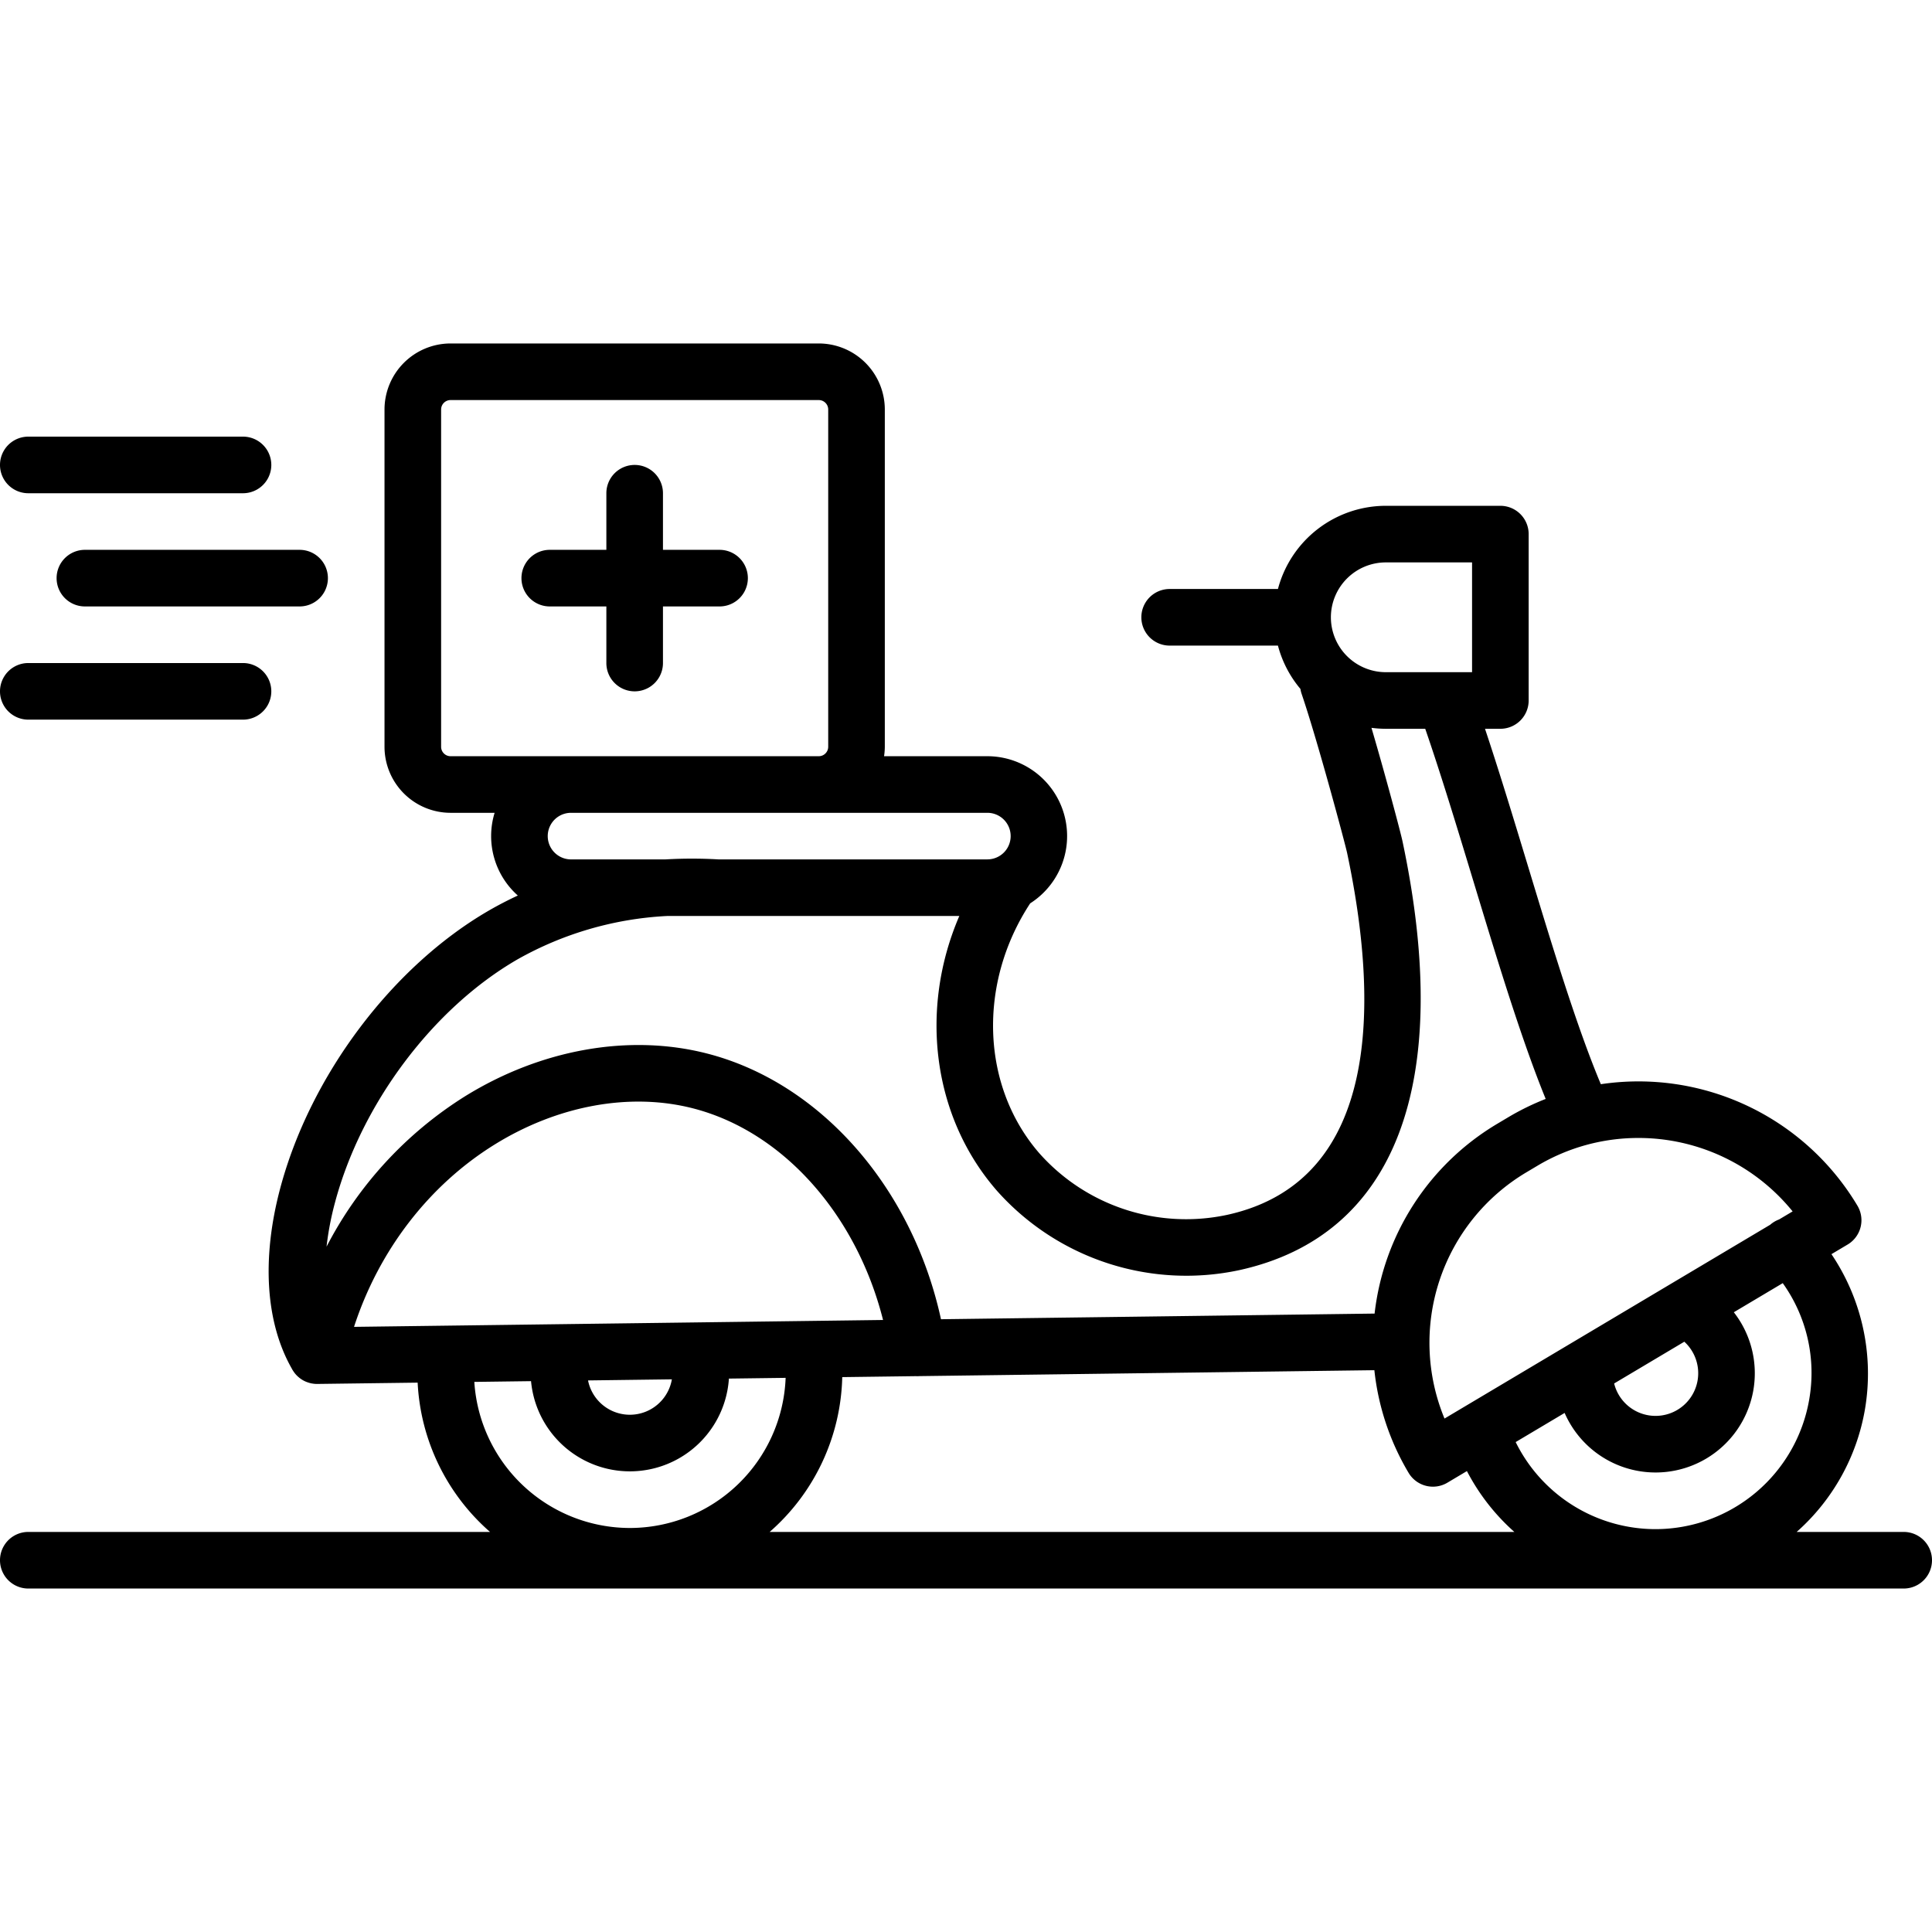 <svg xmlns="http://www.w3.org/2000/svg" data-name="Layer 1" viewBox="0 0 512 512"><path d="M7.5 130.713h56.9a7.5 7.5 0 1 0 0-15H7.5a7.5 7.5 0 0 0 0 15Zm7.5 22.5a7.5 7.5 0 0 0 7.5 7.5h56.9a7.5 7.5 0 1 0 0-15H22.5a7.5 7.5 0 0 0-7.5 7.5Zm489.5 252.765h-28.366a56.034 56.034 0 0 0 18.107-32.544 56.609 56.609 0 0 0-8.888-41.068l4.285-2.55a7.5 7.5 0 0 0 2.61-10.28 67.576 67.576 0 0 0-68.008-32.212c-6.395-15.216-12.978-36.91-19.354-57.935-3.717-12.256-7.53-24.827-11.346-36.253h4.071a7.5 7.5 0 0 0 7.5-7.5v-44.092a7.5 7.5 0 0 0-7.5-7.5h-30.365a29.597 29.597 0 0 0-28.579 22.046h-28.696a7.5 7.5 0 0 0 0 15h28.696a29.49 29.49 0 0 0 5.96 11.482 7.53 7.53 0 0 0 .312 1.296c4.178 12.225 11.535 39.694 12.063 42.188 8.204 38.745 9.352 86.831-31.768 95.886a51.983 51.983 0 0 1-49.721-16.227c-15.472-17.714-16.5-44.979-2.505-66.316a21.154 21.154 0 0 0-11.386-38.995h-27.337a17.478 17.478 0 0 0 .2-2.5v-89.382a17.52 17.52 0 0 0-17.5-17.5h-97.586a17.52 17.52 0 0 0-17.5 17.5v89.382a17.52 17.52 0 0 0 17.5 17.5h11.68a21.078 21.078 0 0 0 6.149 21.922 96.484 96.484 0 0 0-7.584 3.927c-25.7 14.852-47.443 43.78-55.395 73.699-4.953 18.635-3.852 35.564 3.08 47.74l.017.032c.057.101.107.208.166.309.027.046.061.086.089.132.114.187.237.368.367.544.044.06.083.123.13.181a7.495 7.495 0 0 0 .564.637c.058.06.12.115.181.172q.24.228.5.435c.064.05.126.1.19.148a7.452 7.452 0 0 0 .692.46l.038.023a7.46 7.46 0 0 0 .813.4c.06.025.12.045.18.069q.322.126.659.224c.086.025.173.048.26.07.08.02.158.047.239.064.14.03.28.046.42.068.08.012.16.029.24.039a7.53 7.53 0 0 0 .93.064c.015 0 .03-.004.044-.004h.043l26.59-.346a56.215 56.215 0 0 0 19.181 39.565H7.5a7.5 7.5 0 0 0 0 15h497a7.5 7.5 0 0 0 0-15Zm-70.33-104.404a52.594 52.594 0 0 1 40.893 19.46l-3.592 2.138a7.463 7.463 0 0 0-2.347 1.396l-86.316 51.364a52.56 52.56 0 0 1 21.64-65.22l2.972-1.769a52.164 52.164 0 0 1 26.75-7.369Zm15.71 64.256a11.305 11.305 0 0 1-22.117.805l18.6-11.068a11.314 11.314 0 0 1 3.517 10.263ZM352.7 163.59a14.563 14.563 0 0 1 14.546-14.546h22.865v29.092h-22.865A14.563 14.563 0 0 1 352.7 163.59Zm-91.078 51.814a6.17 6.17 0 0 1 .087 12.341h-71.374a122.145 122.145 0 0 0-13.997.005h-25.009a6.173 6.173 0 1 1 0-12.346Zm-142.223-15a2.503 2.503 0 0 1-2.5-2.5v-89.382a2.503 2.503 0 0 1 2.5-2.5h97.585a2.503 2.503 0 0 1 2.5 2.5v89.382a2.503 2.503 0 0 1-2.5 2.5Zm-30.654 118.4c6.98-26.262 25.98-51.604 48.404-64.563a89.893 89.893 0 0 1 39.62-11.492h77.46c-10.658 24.741-7.144 53.22 9.987 72.833a67.17 67.17 0 0 0 64.245 21.01c41.453-9.13 56.8-49.489 43.216-113.643-.511-2.414-4.429-17.149-8.225-30.065a29.65 29.65 0 0 0 3.794.252h10.456c4.275 12.399 8.615 26.71 12.83 40.606 6.228 20.542 12.653 41.711 19.09 57.486a67.62 67.62 0 0 0-9.873 4.825l-2.973 1.77a67.4 67.4 0 0 0-32.494 50.29l-114.912 1.495c-7.575-34.812-31.88-62.7-62.047-70.428-20.545-5.265-43.885-1.138-64.039 11.32a102.702 102.702 0 0 0-36.746 39.88 78.82 78.82 0 0 1 2.207-11.575Zm5.077 32.827c6.586-20.246 19.85-37.556 37.349-48.372 16.705-10.325 35.816-13.803 52.43-9.549 23.886 6.12 43.375 28.15 50.418 56.098Zm84.233 13.906a11.299 11.299 0 0 1-22.218.289Zm-11.131 39.395a41.361 41.361 0 0 1-41.224-38.714l15.032-.196a26.301 26.301 0 0 0 52.436-.682l15.032-.195a41.358 41.358 0 0 1-41.276 39.787Zm37.045 1.046a56.212 56.212 0 0 0 19.236-41.028l19.508-.254a7.516 7.516 0 0 0 1.016-.013l120.492-1.567a67.058 67.058 0 0 0 9.072 27.204 7.5 7.5 0 0 0 10.28 2.61l5.176-3.079a56.323 56.323 0 0 0 12.569 16.127Zm234.788-.74a41.348 41.348 0 0 1-37.088-23.075l12.973-7.72a26.296 26.296 0 1 0 44.84-26.683l12.965-7.714a40.899 40.899 0 0 1 7.009 30.854 41.376 41.376 0 0 1-40.7 34.338ZM190.692 145.713h-15v-15a7.5 7.5 0 1 0-15 0v15h-15a7.5 7.5 0 0 0 0 15h15v15a7.5 7.5 0 0 0 15 0v-15h15a7.5 7.5 0 0 0 0-15Zm-183.192 45h56.9a7.5 7.5 0 1 0 0-15H7.5a7.5 7.5 0 0 0 0 15Z"/></svg>
